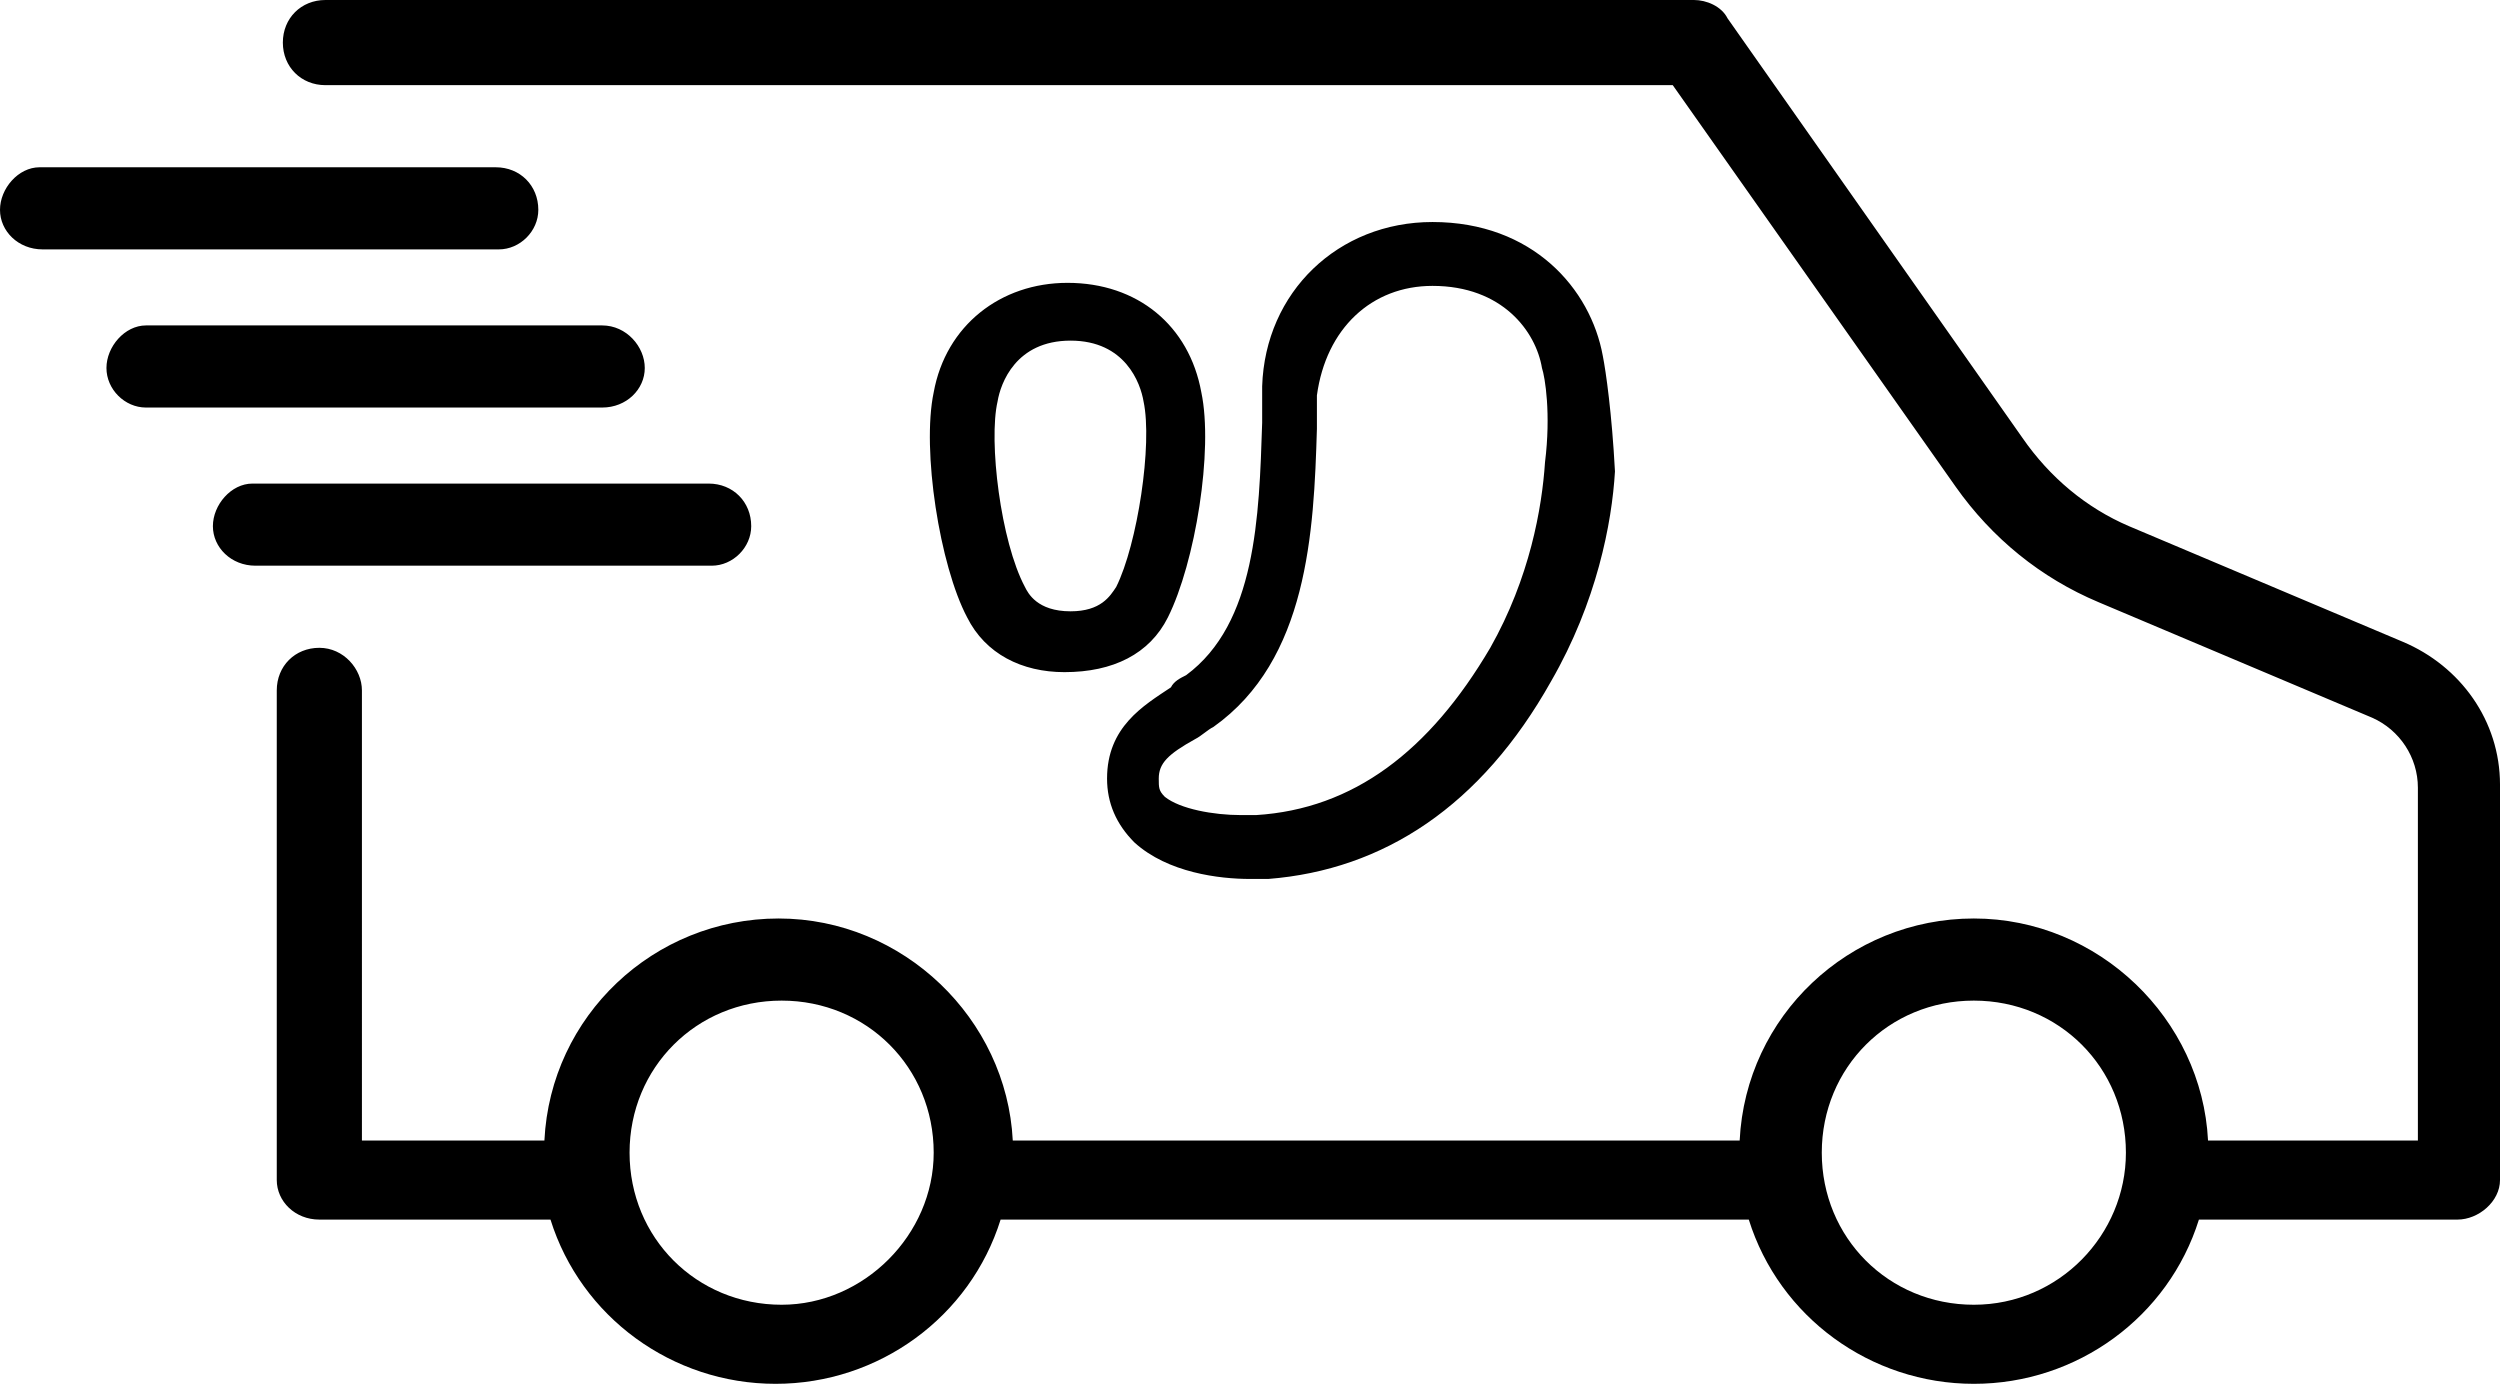 <?xml version="1.0" encoding="utf-8"?>
<!-- Generator: Adobe Illustrator 21.1.0, SVG Export Plug-In . SVG Version: 6.00 Build 0)  -->
<svg version="1.1" id="Livello_1" xmlns="http://www.w3.org/2000/svg" xmlns:xlink="http://www.w3.org/1999/xlink" x="0px" y="0px"
	 viewBox="0 0 82.2 45.6" style="enable-background:new 0 0 82.2 45.6;" xml:space="preserve">
<path d="M52.7,11.7c-0.4-2.2-2.3-4.4-5.6-4.4c-3.1,0-5.5,2.3-5.6,5.4c0,0.4,0,0.8,0,1.2c-0.1,3.1-0.2,6.6-2.5,8.3
	c-0.2,0.1-0.4,0.2-0.5,0.4c-0.9,0.6-2.1,1.3-2.1,3c0,0.8,0.3,1.5,0.9,2.1c1.1,1,2.8,1.2,3.8,1.2c0.3,0,0.5,0,0.6,0
	c3.8-0.3,7-2.4,9.3-6.5c1.5-2.6,2-5.2,2.1-6.9C53,13.6,52.8,12.2,52.7,11.7z M47.1,9.4c2.3,0,3.4,1.5,3.6,2.7
	c0.1,0.3,0.3,1.5,0.1,3.1c-0.1,1.5-0.5,3.8-1.8,6.1c-2,3.4-4.5,5.3-7.7,5.5h0c-0.1,0-0.3,0-0.5,0c-0.9,0-2-0.2-2.5-0.6
	c-0.2-0.2-0.2-0.3-0.2-0.6c0-0.5,0.3-0.8,1.2-1.3c0.2-0.1,0.4-0.3,0.6-0.4c3.1-2.2,3.3-6.4,3.4-9.8c0-0.4,0-0.8,0-1.1
	C43.6,10.8,45.1,9.4,47.1,9.4z M38.4,20.3c0.9-1.8,1.5-5.5,1.1-7.4c-0.4-2.2-2.1-3.6-4.4-3.6c-2.2,0-4,1.4-4.4,3.6
	c-0.4,1.9,0.2,5.7,1.1,7.4c0.6,1.2,1.8,1.8,3.2,1.8C36.6,22.1,37.8,21.5,38.4,20.3z M35.2,20.1c-1.1,0-1.4-0.6-1.5-0.8v0
	c-0.8-1.5-1.2-4.8-0.9-6.1c0.1-0.6,0.6-2,2.4-2c1.8,0,2.3,1.4,2.4,2c0.3,1.4-0.2,4.7-0.9,6.1C36.5,19.6,36.2,20.1,35.2,20.1z
	 M17.7,6.9c0,0.7-0.6,1.3-1.3,1.3h-15C0.6,8.2,0,7.6,0,6.9s0.6-1.4,1.3-1.4h15C17.1,5.5,17.7,6.1,17.7,6.9z M21.2,12.1
	c0,0.7-0.6,1.3-1.4,1.3h-15c-0.7,0-1.3-0.6-1.3-1.3s0.6-1.4,1.3-1.4h15C20.6,10.7,21.2,11.4,21.2,12.1z M24.7,17.3
	c0,0.7-0.6,1.3-1.3,1.3h-15C7.6,18.6,7,18,7,17.3s0.6-1.4,1.3-1.4h15C24.1,15.9,24.7,16.5,24.7,17.3z M79,21.1l-9-3.8
	c-1.4-0.6-2.6-1.6-3.5-2.9L56.8,0.6C56.6,0.2,56.1,0,55.7,0h-45C9.9,0,9.3,0.6,9.3,1.4s0.6,1.4,1.4,1.4H55l9.3,13.2
	c1.2,1.7,2.8,3,4.7,3.8l9,3.8c0.9,0.4,1.5,1.3,1.5,2.3v11.6h-6.9c-0.2-4-3.6-7.3-7.7-7.3c-4.1,0-7.5,3.2-7.7,7.3H33.3
	c-0.2-4-3.6-7.3-7.7-7.3s-7.5,3.2-7.7,7.3h-6V22.7c0-0.7-0.6-1.4-1.4-1.4s-1.4,0.6-1.4,1.4v16.1c0,0.7,0.6,1.3,1.4,1.3h7.6
	c1,3.2,4,5.4,7.4,5.4s6.4-2.2,7.4-5.4h24.6c1,3.2,4,5.4,7.4,5.4s6.4-2.2,7.4-5.4h8.5c0.7,0,1.4-0.6,1.4-1.3v-13
	C82.2,23.7,80.9,21.9,79,21.1z M64.9,42.9c-2.8,0-5-2.2-5-5c0-2.8,2.2-5,5-5c2.8,0,5,2.2,5,5C69.9,40.6,67.7,42.9,64.9,42.9z
	 M25.7,42.9c-2.8,0-5-2.2-5-5c0-2.8,2.2-5,5-5c2.8,0,5,2.2,5,5C30.7,40.6,28.4,42.9,25.7,42.9z"/>
</svg>
